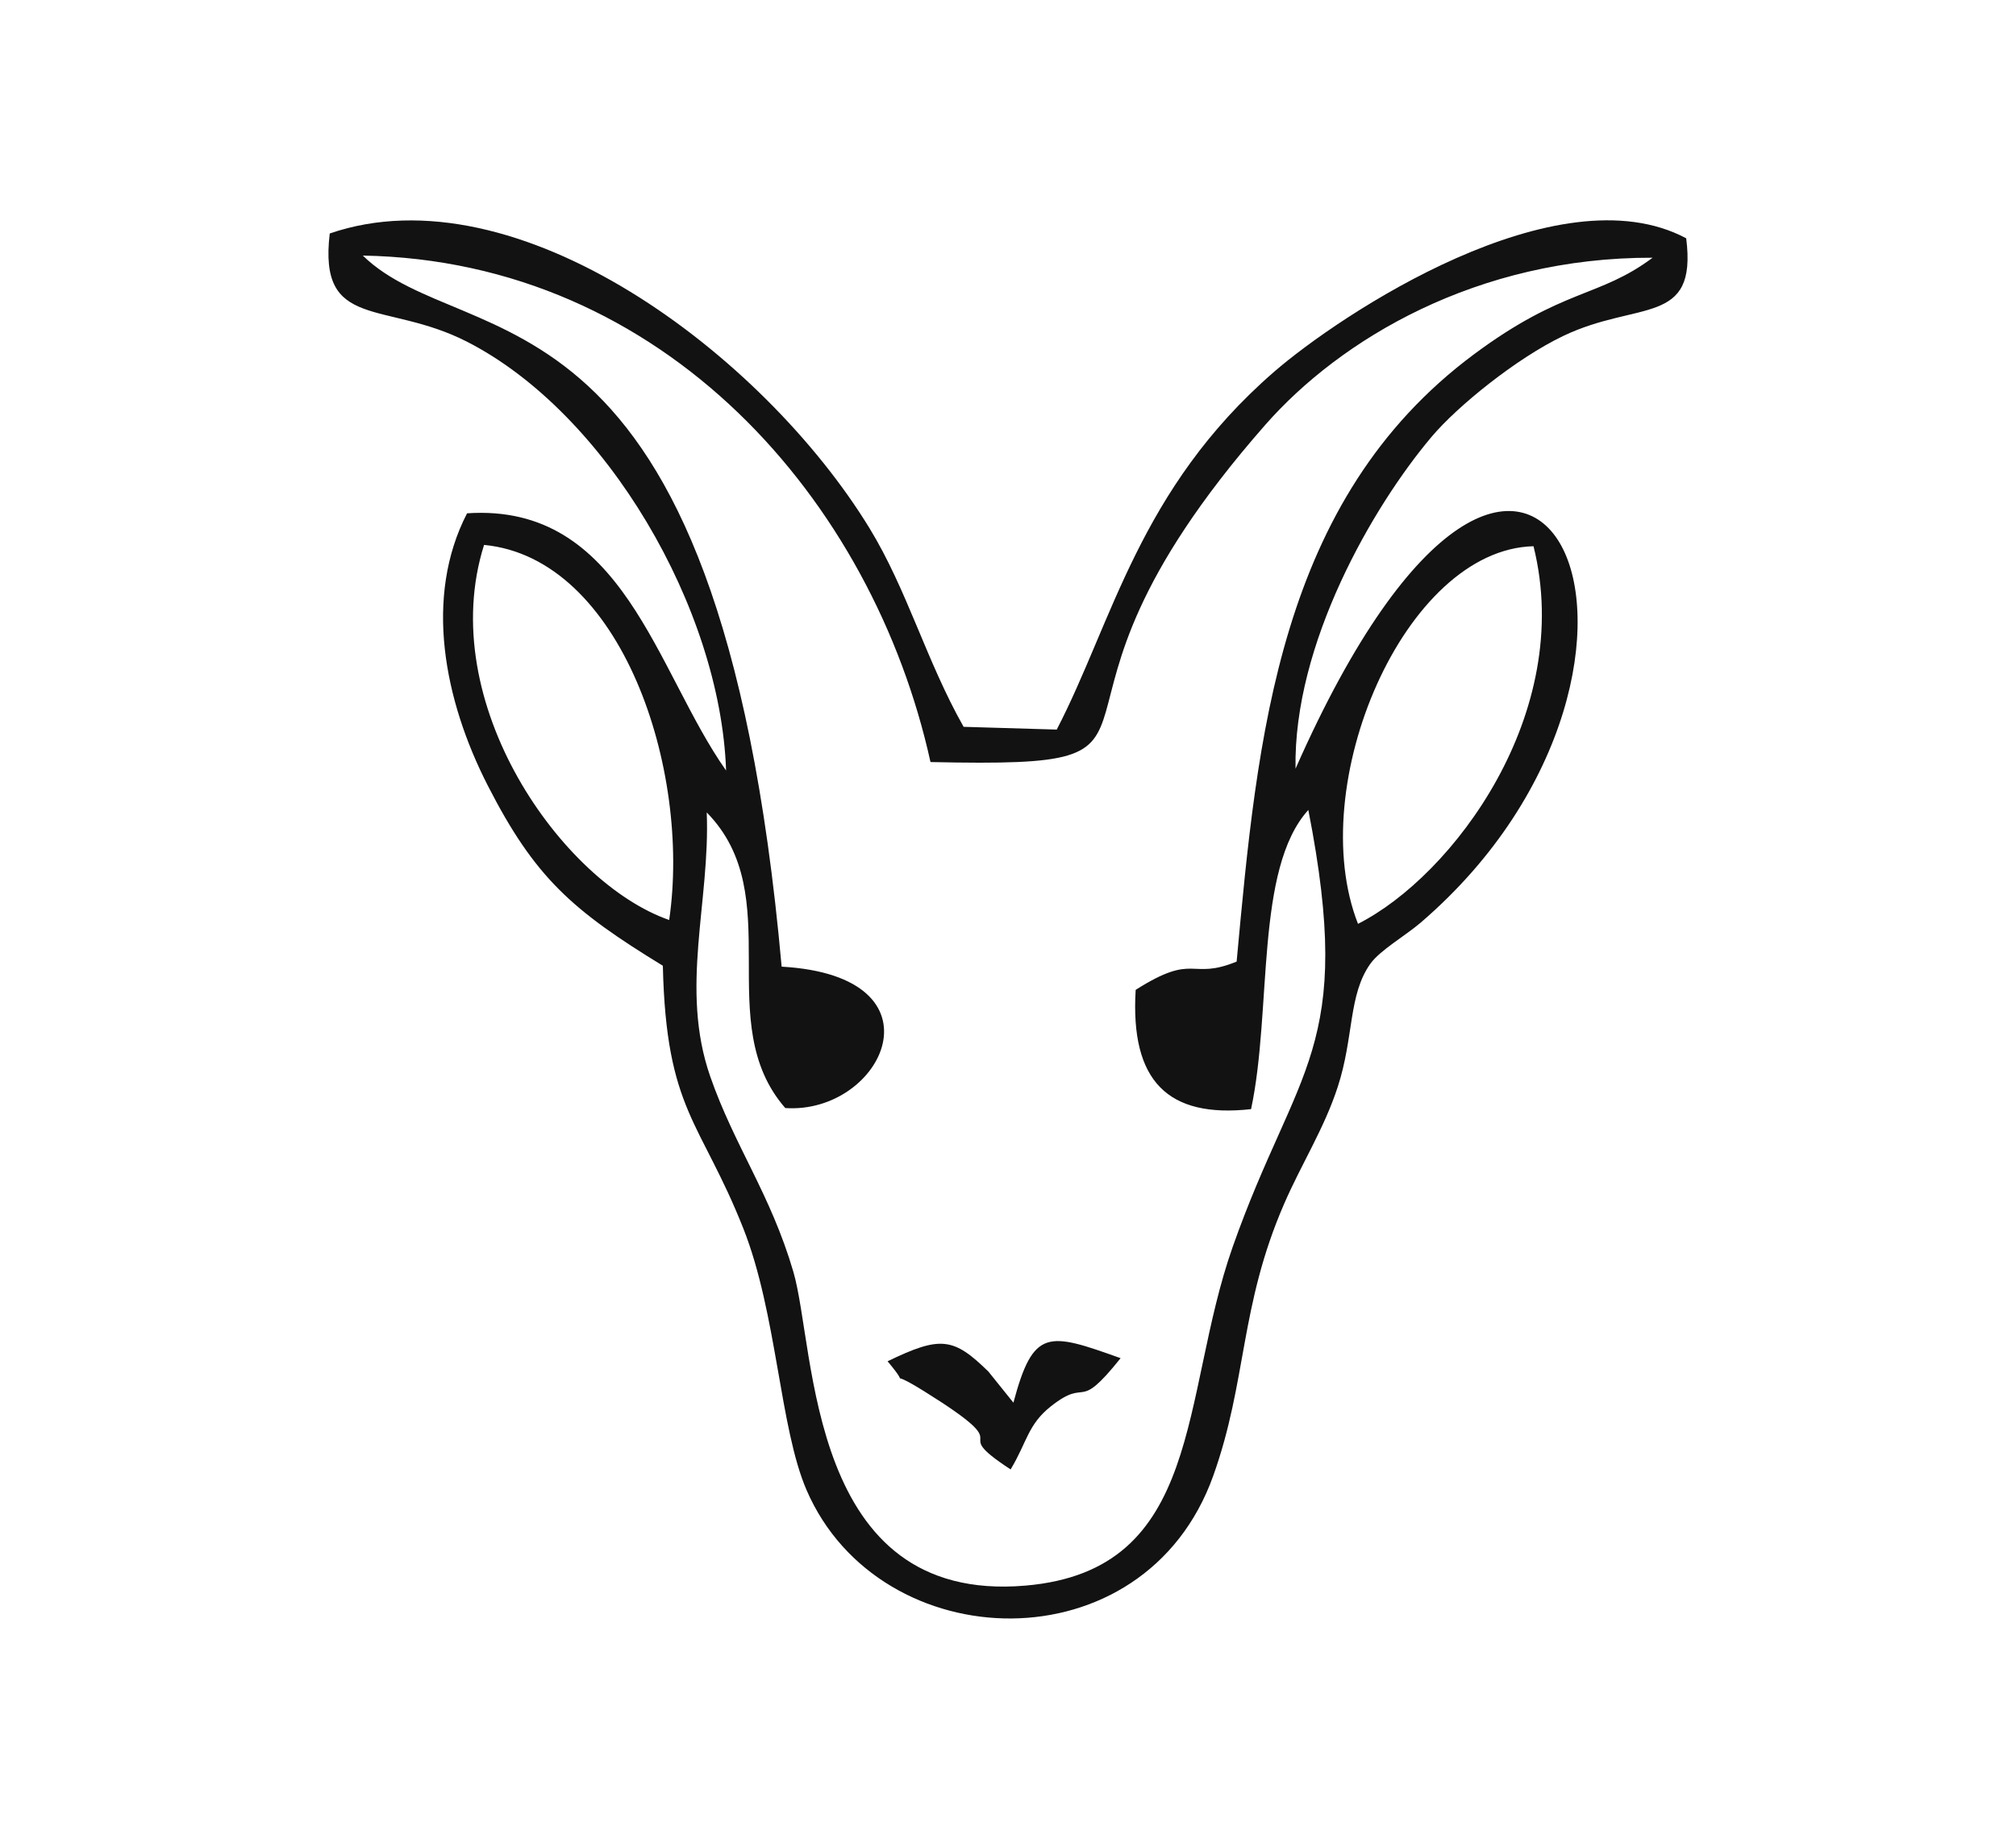 <?xml version="1.0" encoding="UTF-8"?>
<!DOCTYPE svg PUBLIC "-//W3C//DTD SVG 1.1//EN" "http://www.w3.org/Graphics/SVG/1.1/DTD/svg11.dtd">
<!-- Creator: CorelDRAW 2017 -->
<svg xmlns="http://www.w3.org/2000/svg" xml:space="preserve" width="20mm" height="18.246mm" version="1.1" style="shape-rendering:geometricPrecision; text-rendering:geometricPrecision; image-rendering:optimizeQuality; fill-rule:evenodd; clip-rule:evenodd"
viewBox="0 0 2000 1824.6"
 xmlns:xlink="http://www.w3.org/1999/xlink">
 <defs>
  <style type="text/css">
   <![CDATA[
    .fil0 {fill:none}
    .fil1 {fill:#121212}
   ]]>
  </style>
 </defs>
 <g id="Capa_x0020_1">
  <rect class="fil0" width="2000" height="1824.6"/>
  <path class="fil1" d="M1347.22 916.71c-53.85,-137.39 45.98,-371.58 174.13,-374.7 41.28,165.9 -80.27,327.22 -174.13,374.7zm-366.66 444.27c-34.71,-33.99 -47.51,-35.61 -100.02,-10.21 26.62,31.67 -5.56,3.66 36.49,29.87 101.53,63.29 17.94,33.17 85.57,77.45 16.31,-27.08 17.07,-44.55 39.97,-62.64 37.84,-29.91 24.81,7.71 69.14,-47.76 -71.86,-25.71 -86.54,-30.15 -106.34,44.15l-24.81 -30.86zm-316.7 -448.09c-106.09,-36.87 -233.01,-216.02 -183.63,-372.18 136.39,13.08 205.56,223 183.63,372.18zm-303.94 -659.29c298.87,5.3 505.88,242.64 563.19,502.57 289.62,6.31 63.97,-28.89 331.93,-334.37 74.65,-85.1 210.23,-166.52 384.46,-166.07 -53.32,39.84 -88.5,29.86 -177.26,95.86 -194.18,144.39 -214.88,379.9 -235.42,602.58 -46.84,19.1 -40.62,-9.74 -100.17,28.05 -5.46,90.46 31.83,127.55 114.48,118.36 21.01,-98.32 3.61,-238.13 56.81,-296.88 46.55,237.67 -11.63,253.9 -74.99,433.43 -52.44,148.65 -28.06,321.22 -205.97,336.27 -216.39,18.3 -207.31,-234.2 -229.92,-311.42 -22.56,-77.07 -58.5,-124.87 -82.5,-193.92 -30.42,-87.5 0.11,-173.03 -3.44,-261.9 81.43,82.96 3.95,208.56 77.93,293.34 96.95,6.46 162.1,-130.88 -3.62,-140.31 -62.35,-697.46 -311.79,-604.41 -415.51,-705.59zm596.04 467.61c-37.1,-65.61 -55.92,-135.83 -93.34,-197.07 -105.26,-172.17 -349.51,-356.35 -535.49,-292.46 -11.53,96.79 55.16,66.12 135.95,107.28 138.69,70.68 251.69,265.37 257.25,425.62 -69.69,-98.62 -101.94,-265.69 -256.97,-255.23 -42.96,83.17 -22.75,185.41 20.43,269.91 46.8,91.6 83.8,123.98 173.8,179.03 3.27,144.03 37.49,153.74 79.75,260.46 33.55,84.7 36.02,197.95 62.92,260.03 72.61,167.54 335.22,176.51 403.42,-14.55 33.54,-93.91 26.06,-167.83 70.18,-269.49 17.53,-40.42 39.8,-74.84 53.27,-116.25 16.19,-49.74 10.36,-91.37 32.43,-122.28 9.53,-13.32 34.85,-27.82 49.97,-40.8 302.09,-259.72 111.19,-686.11 -124.28,-152.64 -2.21,-123.88 76.54,-260.07 135.05,-329.42 25.59,-30.33 83.9,-77.67 130.52,-99.98 74.22,-35.51 133.13,-9.24 122,-96.92 -127.45,-67.84 -343.59,75.83 -409.08,132.71 -133.97,116.39 -160.18,248.54 -215.39,354.79l-92.39 -2.74z"/>
 </g>
</svg>
